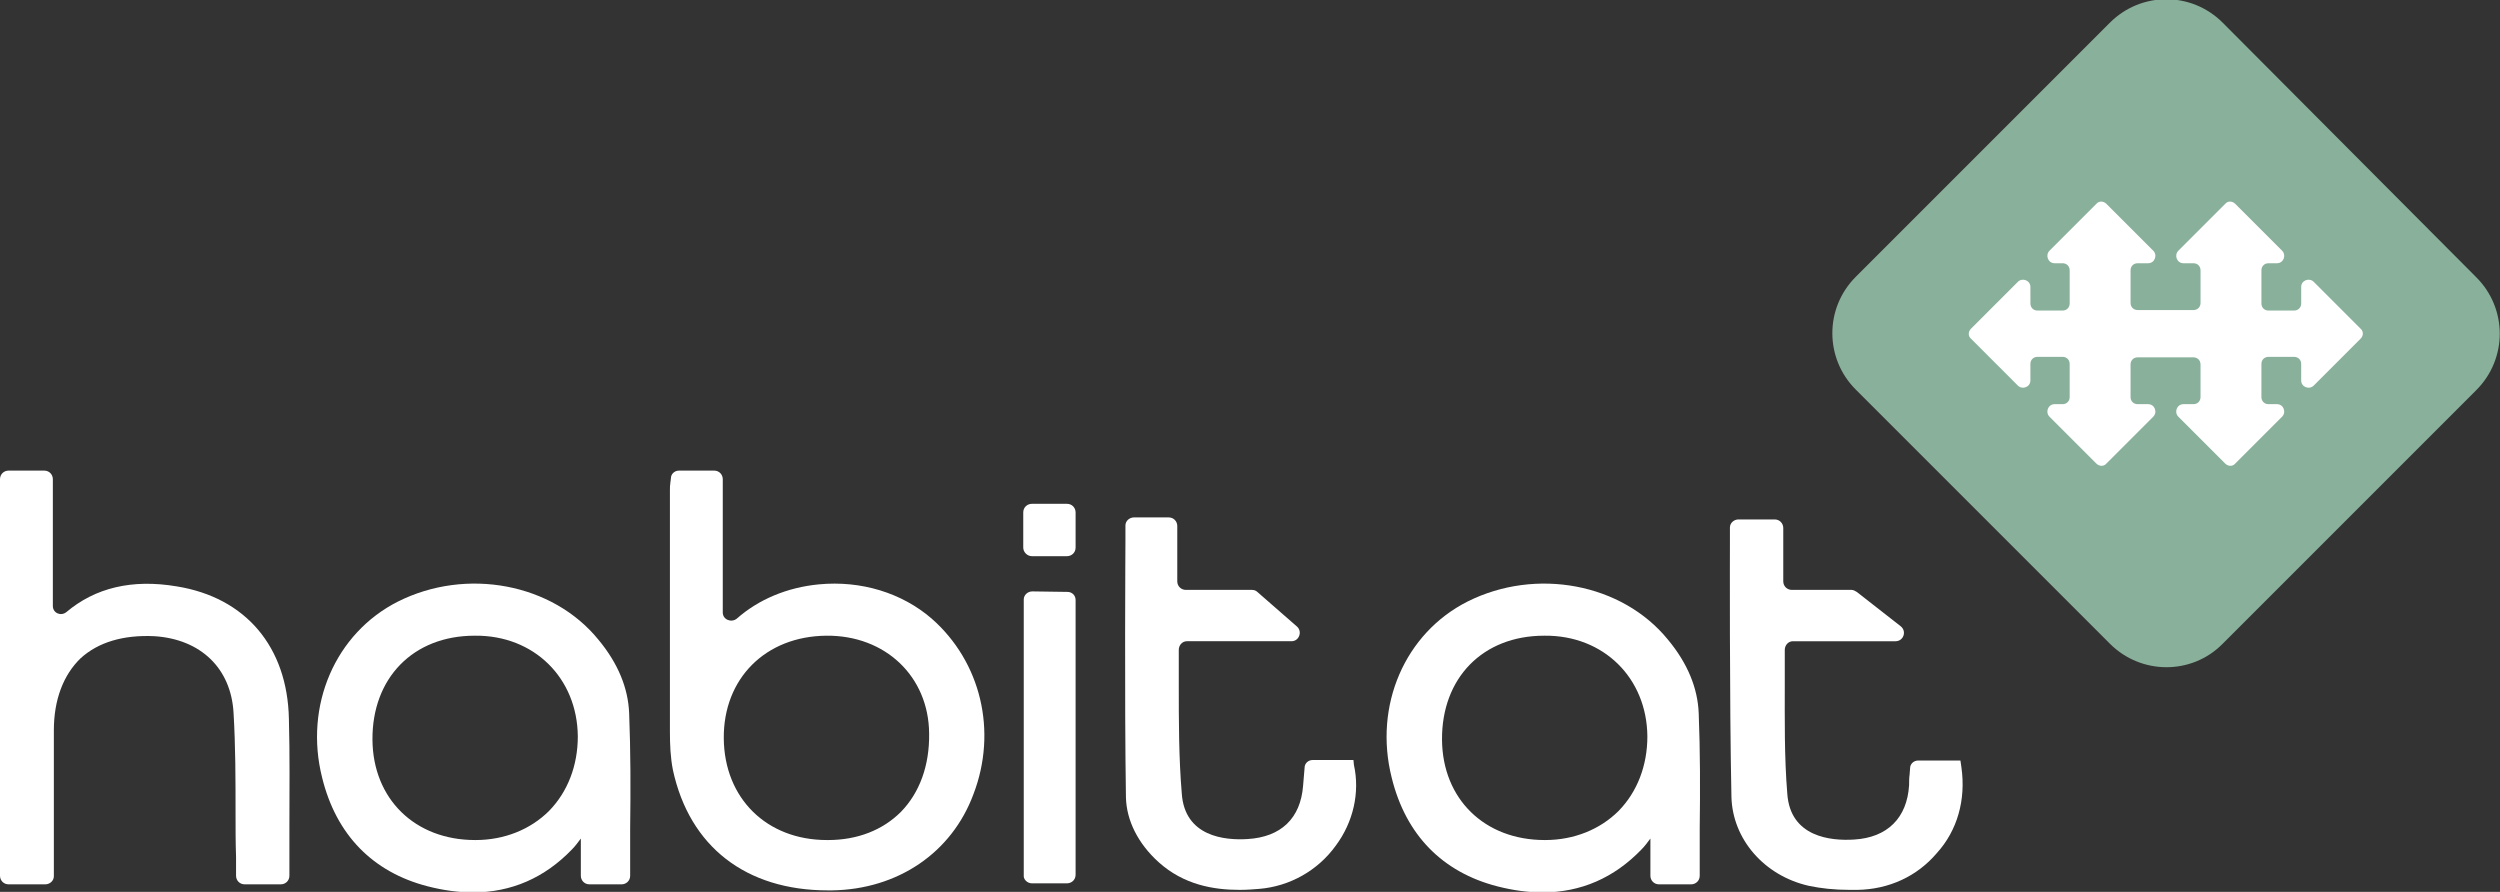 <?xml version="1.0" encoding="utf-8"?>
<!-- Generator: Adobe Illustrator 19.1.0, SVG Export Plug-In . SVG Version: 6.00 Build 0)  -->
<svg version="1.1" id="Layer_1" xmlns="http://www.w3.org/2000/svg" xmlns:xlink="http://www.w3.org/1999/xlink" x="0px" y="0px"
	 viewBox="0 0 496.7 177.2" style="enable-background:new 0 0 496.7 177.2;" xml:space="preserve">
<rect x="0" y="0" width="496.7" height="177.2" fill="#333333" stroke="none"/>
<style type="text/css">
	.st0{fill:#FFFFFF;}
	.st1{fill:#88B09A;}
	.st2{fill:#FFFFFF;}
</style>
<path class="st0" d="M185.1,122.9c-5.9-5.1-14-7.6-22.4-6.8c-6.3,0.6-12,3-16.3,6.8c-1.1,0.9-2.8,0.2-2.8-1.2V95.2
	c0-0.9-0.7-1.7-1.7-1.7h-7c-0.9,0-1.6,0.7-1.6,1.5c0,0.3-0.1,0.6-0.1,0.8c-0.1,0.6-0.1,1.1-0.1,1.7l0,6.2c0,13.7,0,27.8,0,41.7
	c0,2.5,0.1,5.1,0.6,7.6c3.3,15.2,14.5,23.9,30.8,23.9c0.3,0,0.6,0,0.8,0c13.1-0.2,23.8-7.5,28.1-19.1
	C198.2,145.3,194.9,131.5,185.1,122.9 M164.3,166.9c-12,0-20.4-8.3-20.5-20.2c-0.1-11.9,8.3-20.3,20.4-20.4
	c11.7-0.1,20.3,8.1,20.4,19.4c0.1,6.4-1.9,11.8-5.6,15.6c-3.6,3.6-8.6,5.6-14.5,5.6L164.3,166.9L164.3,166.9z"/>
<path class="st0" d="M118.9,127.1c-9.1-11.2-26.2-14.4-39.8-7.6c-12.5,6.3-18.7,20.7-15.1,35c2.8,11.4,10.1,18.8,21,21.6
	c3.1,0.8,6.1,1.2,9,1.2c7.6,0,14.2-2.9,19.6-8.5c0.7-0.7,1.2-1.4,1.8-2.2v7.4c0,0.9,0.7,1.7,1.7,1.7h6.4c0.9,0,1.7-0.7,1.7-1.7v0
	c0-3.2,0-6.3,0-9.5c0.1-7.5,0.1-15.2-0.2-22.8C124.8,136.7,122.8,131.8,118.9,127.1 M114.8,146.3c0,5.8-2,11-5.7,14.8
	c-3.7,3.7-8.9,5.8-14.6,5.8h-0.1c-12,0-20.3-8.2-20.4-19.9c-0.1-12.3,8.1-20.7,20.3-20.7h0.1C106.1,126.2,114.7,134.7,114.8,146.3"
	/>
<path class="st0" d="M331.4,127.1c-9.1-11.2-26.2-14.4-39.8-7.6c-12.5,6.3-18.7,20.7-15.1,35c2.8,11.4,10.1,18.8,21,21.6
	c3.1,0.8,6.1,1.2,9,1.2c7.6,0,14.2-2.9,19.6-8.5c0.7-0.7,1.2-1.4,1.8-2.2v7.4c0,0.9,0.7,1.7,1.7,1.7h6.4c0.9,0,1.7-0.7,1.7-1.7v0
	c0-3.2,0-6.3,0-9.5c0.1-7.5,0.1-15.2-0.2-22.8C337.3,136.7,335.3,131.8,331.4,127.1 M327.3,146.3c0,5.8-2,11-5.7,14.8
	c-3.7,3.7-8.9,5.8-14.6,5.8h-0.1c-12,0-20.3-8.2-20.4-19.9c-0.1-12.3,8.1-20.7,20.3-20.7h0.1C318.6,126.2,327.2,134.7,327.3,146.3"
	/>
<path class="st0" d="M35.1,116.5c-8.9-1.5-16.2,0.3-21.9,5.1c-1.1,0.9-2.7,0.2-2.7-1.2V95.2c0-0.9-0.7-1.7-1.7-1.7H1.7
	c-0.9,0-1.7,0.7-1.7,1.7V174c0,0.9,0.7,1.7,1.7,1.7h7.3c0.9,0,1.7-0.7,1.7-1.6c0-2.9,0-8.7,0-11.2c0-5.9,0-11.9,0-17.8
	c0-6.1,1.9-11,5.3-14.3c3.5-3.2,8.5-4.7,14.7-4.4c9.2,0.6,15.2,6.4,15.7,15.2c0.4,6.6,0.4,13.4,0.4,20c0,2.9,0,5.8,0.1,8.7
	c0,0.8,0,1.7,0,2.5l0,1.2c0,0.9,0.7,1.7,1.7,1.7h7.2c0.9,0,1.7-0.7,1.7-1.7v0c0-3.2,0-6.5,0-9.7c0-7,0.1-14.3-0.1-21.5
	C57.1,128.5,48.8,118.7,35.1,116.5"/>
<path class="st0" d="M268.9,151h-8.1c-0.9,0-1.6,0.7-1.6,1.5l-0.1,1.2c-0.1,0.8-0.1,1.6-0.2,2.4c-0.5,6.5-4.4,10.2-11,10.6
	c-4.6,0.3-12.5-0.5-13.1-9c-0.6-7.1-0.6-14.5-0.6-21.5c0-2.4,0-4.7,0-7.1c0-0.9,0.7-1.7,1.6-1.7h20.8c1.5,0,2.2-1.9,1.1-2.9
	l-7.9-6.9c-0.3-0.3-0.7-0.4-1.1-0.4h-13.1c-0.9,0-1.7-0.7-1.7-1.7v-11c0-0.9-0.7-1.7-1.7-1.7h-6.9c-0.9,0-1.7,0.7-1.7,1.6l0,3.3
	c0,0.3-0.2,31.5,0.1,50.7c0.1,4.6,2.4,9.2,6.5,12.9c5,4.5,10.9,5.5,16.1,5.5c1.4,0,2.7-0.1,3.9-0.2c6-0.5,11.6-3.6,15.2-8.6
	c3.5-4.7,4.8-10.6,3.6-16L268.9,151z"/>
<path class="st0" d="M389.7,152.5l-0.2-1.4h-8.4c-0.9,0-1.6,0.7-1.6,1.5l-0.1,1.3c-0.1,0.7-0.1,1.4-0.1,2.1
	c-0.4,6.5-4.3,10.4-10.9,10.8c-4.7,0.3-12.7-0.5-13.3-9.1c-0.6-7.3-0.5-14.8-0.5-22c0-2.2,0-4.4,0-6.6c0-0.9,0.7-1.7,1.6-1.7h20.4
	c1.6,0,2.3-2,1-3l-8.7-6.8c-0.3-0.2-0.7-0.4-1-0.4H356c-0.9,0-1.7-0.7-1.7-1.7v-10.6c0-0.9-0.7-1.7-1.7-1.7h-7.2
	c-0.9,0-1.7,0.7-1.7,1.6l0,3.4c0,0.3-0.1,31,0.3,50.1c0.2,8.4,6.5,15.7,15.4,17.7c2.4,0.5,5,0.8,8.2,0.8c0.5,0,0.9,0,1.4,0
	c6.3-0.1,11.9-2.7,15.8-7.3C388.9,165,390.6,158.9,389.7,152.5"/>
<path class="st0" d="M205,175.5h7c0.9,0,1.7-0.7,1.7-1.7v-54.6c0-0.9-0.7-1.6-1.6-1.6l-7-0.1c-0.9,0-1.7,0.7-1.7,1.6v54.8
	C203.3,174.7,204.1,175.5,205,175.5"/>
<path class="st0" d="M205,110.5h7c0.9,0,1.7-0.7,1.7-1.7v-7c0-0.9-0.7-1.7-1.7-1.7h-7c-0.9,0-1.7,0.7-1.7,1.7v7
	C203.3,109.7,204.1,110.5,205,110.5"/>
<path class="st1" d="M419.2,127.9l-50.5-50.5c-6.2-6.2-6.2-16.2,0-22.4l50.5-50.5c6.2-6.2,16.2-6.2,22.4,0L492,55.1
	c6.2,6.2,6.2,16.2,0,22.4l-50.5,50.5C435.4,134.1,425.4,134.1,419.2,127.9"/>
<path class="st2" d="M469,65.3l-9.3-9.3c-0.9-0.9-2.5-0.3-2.5,1v3.3c0,0.8-0.6,1.4-1.4,1.4h-5.1c-0.8,0-1.4-0.6-1.4-1.4v-6.6
	c0-0.8,0.6-1.4,1.4-1.4h1.7c1.3,0,1.9-1.6,1-2.5l-9.3-9.3c-0.6-0.6-1.5-0.6-2,0l-9.3,9.3c-0.9,0.9-0.3,2.5,1,2.5h2
	c0.8,0,1.4,0.6,1.4,1.4v6.5c0,0.8-0.6,1.4-1.4,1.4h-11.1c-0.8,0-1.4-0.6-1.4-1.4v-6.5c0-0.8,0.6-1.4,1.4-1.4h2.1
	c1.3,0,1.9-1.6,1-2.5l-9.3-9.3c-0.6-0.6-1.5-0.6-2,0l-9.3,9.3c-0.9,0.9-0.3,2.5,1,2.5h1.6c0.8,0,1.4,0.6,1.4,1.4v6.6
	c0,0.8-0.6,1.4-1.4,1.4h-5c-0.8,0-1.4-0.6-1.4-1.4V57c0-1.3-1.6-1.9-2.5-1l-9.3,9.3c-0.6,0.6-0.6,1.5,0,2l9.3,9.3
	c0.9,0.9,2.5,0.3,2.5-1v-3.3c0-0.8,0.6-1.4,1.4-1.4h5c0.8,0,1.4,0.6,1.4,1.4v6.6c0,0.8-0.6,1.4-1.4,1.4h-1.6c-1.3,0-1.9,1.6-1,2.5
	l9.3,9.3c0.6,0.6,1.5,0.6,2,0l9.3-9.3c0.9-0.9,0.3-2.5-1-2.5h-2.1c-0.8,0-1.4-0.6-1.4-1.4v-6.5c0-0.8,0.6-1.4,1.4-1.4h11.1
	c0.8,0,1.4,0.6,1.4,1.4v6.5c0,0.8-0.6,1.4-1.4,1.4h-2c-1.3,0-1.9,1.6-1,2.5l9.3,9.3c0.6,0.6,1.5,0.6,2,0l9.3-9.3
	c0.9-0.9,0.3-2.5-1-2.5h-1.7c-0.8,0-1.4-0.6-1.4-1.4v-6.6c0-0.8,0.6-1.4,1.4-1.4h5.1c0.8,0,1.4,0.6,1.4,1.4v3.3c0,1.3,1.6,1.9,2.5,1
	l9.3-9.3C469.6,66.7,469.6,65.8,469,65.3"/>
</svg>
